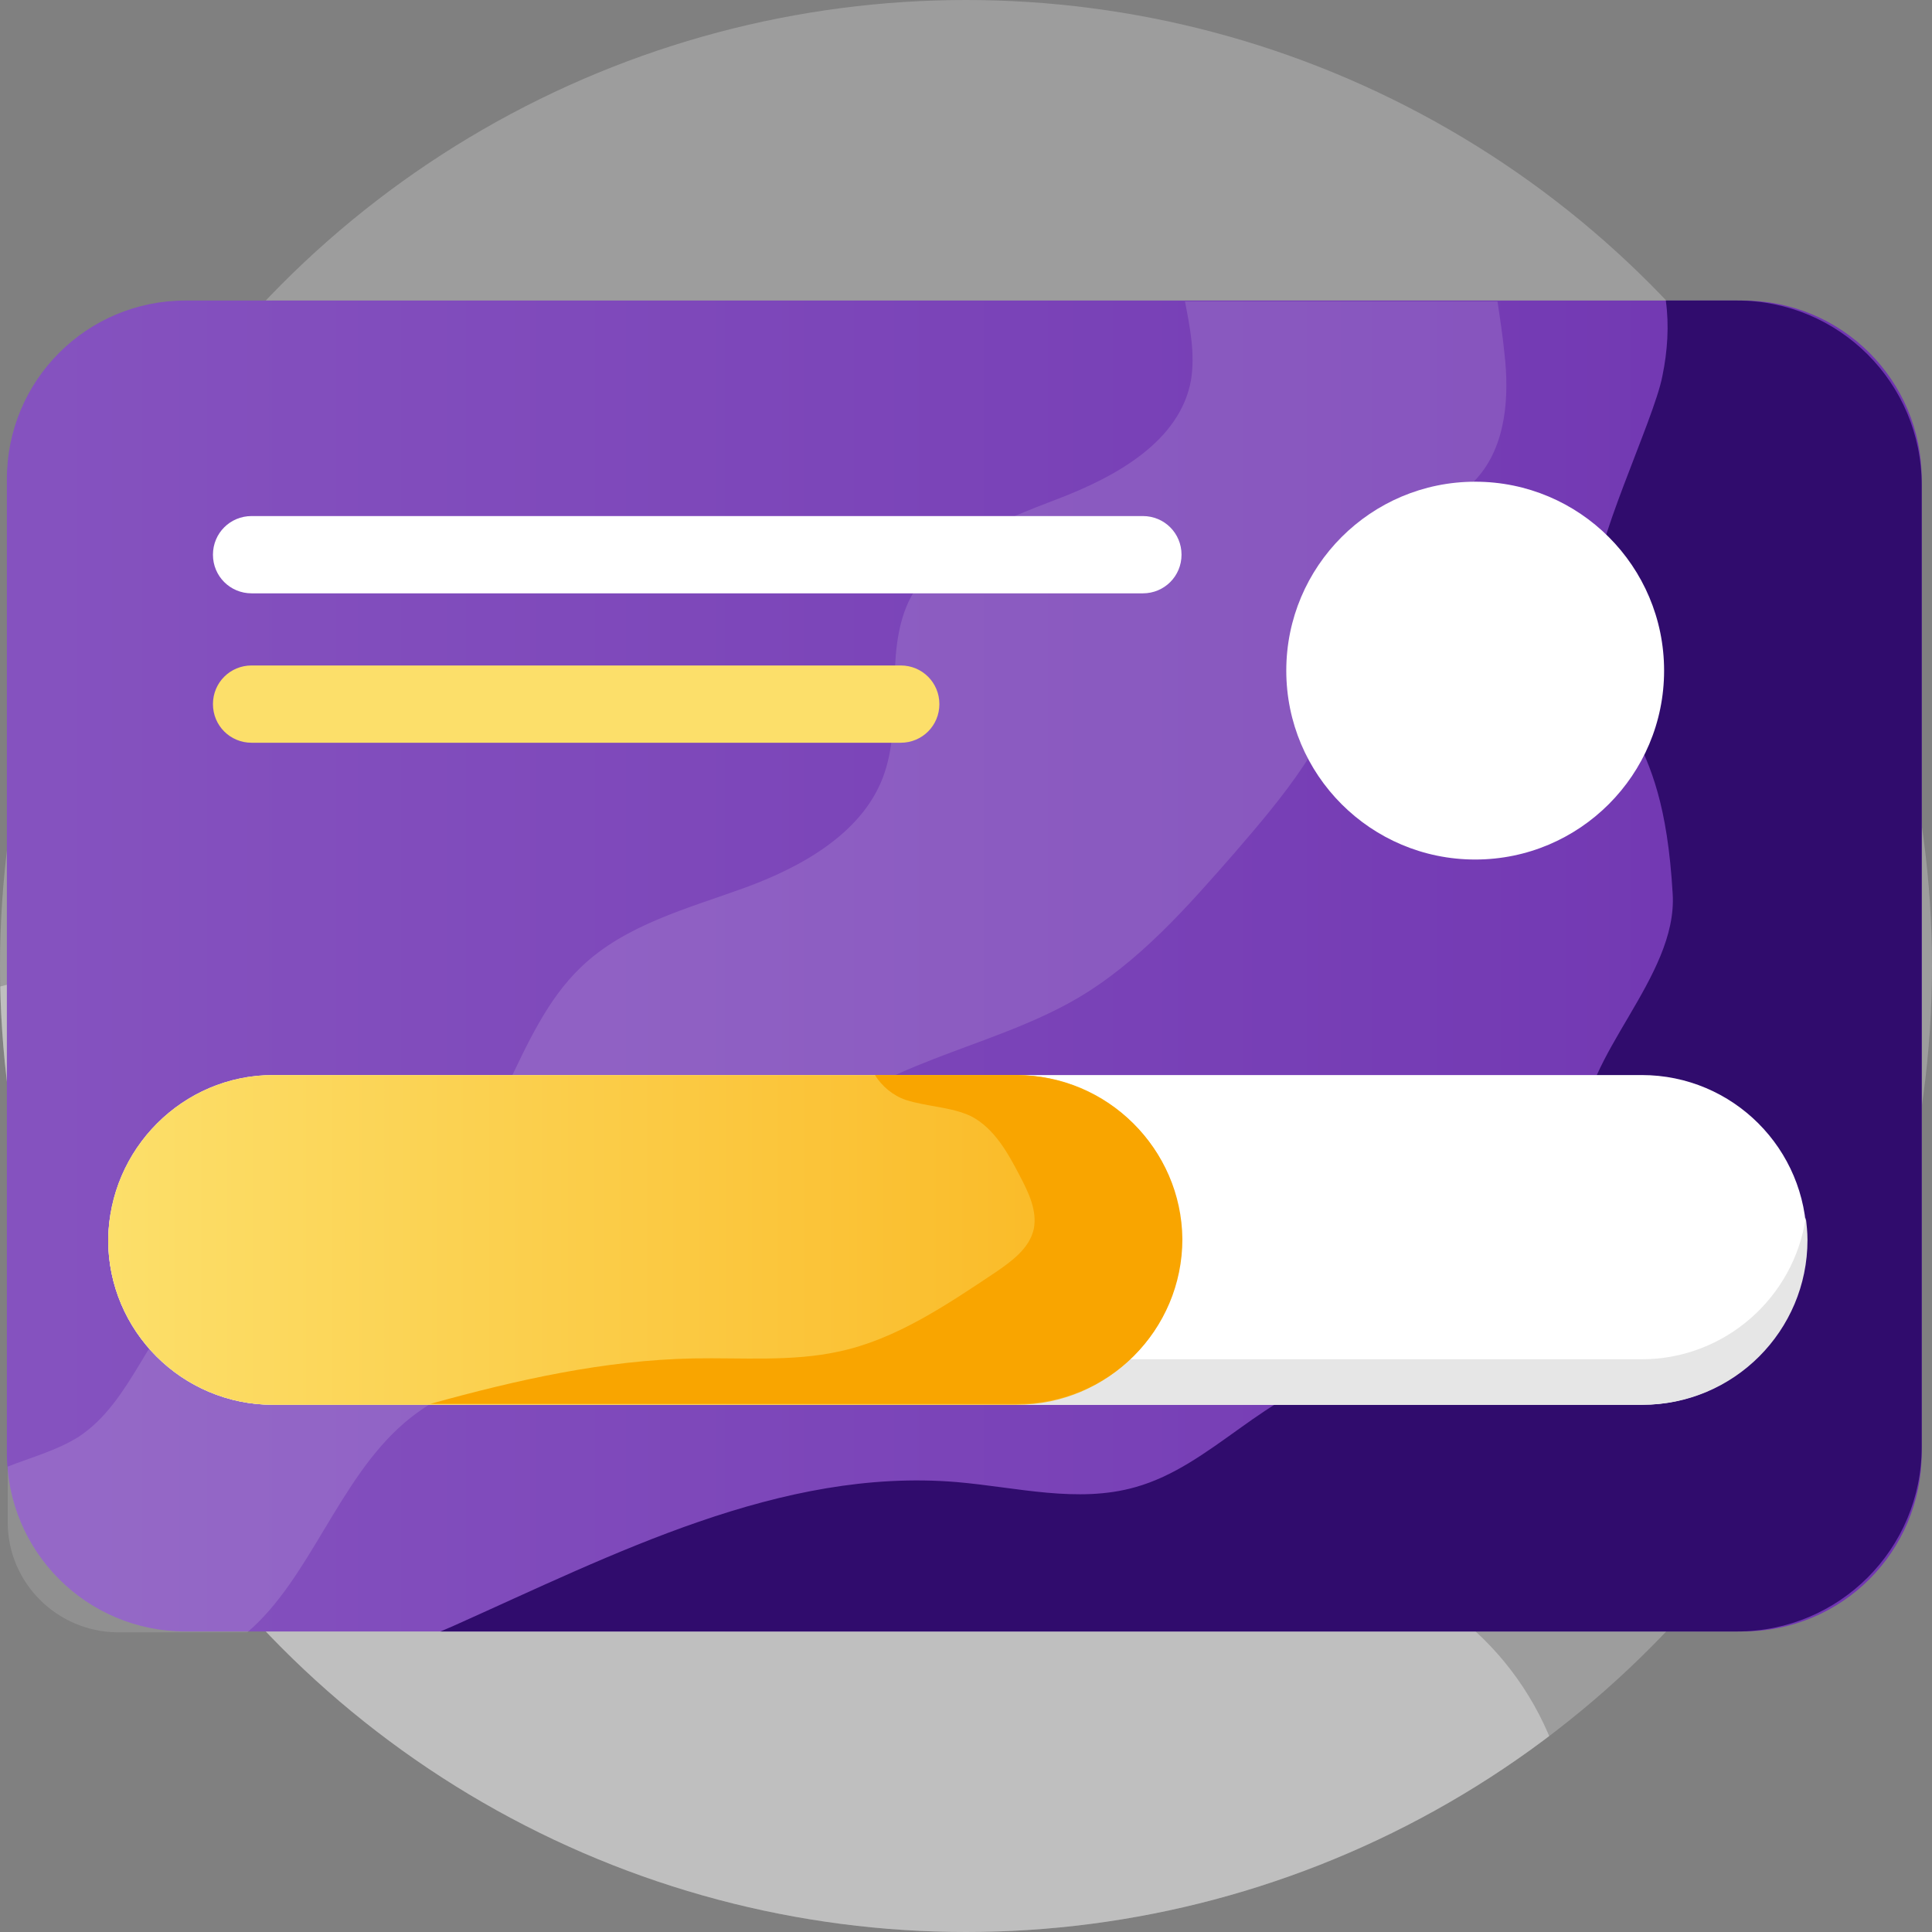<?xml version="1.0" encoding="utf-8"?>
<!-- Generator: Adobe Illustrator 23.0.1, SVG Export Plug-In . SVG Version: 6.00 Build 0)  -->
<svg version="1.1" id="Layer_1" xmlns="http://www.w3.org/2000/svg" xmlns:xlink="http://www.w3.org/1999/xlink" x="0px" y="0px"
	 viewBox="0 0 225 225" style="enable-background:new 0 0 225 225;" xml:space="preserve">
<rect x="0" y="0" width="225" height="225" fill="#808080" stroke="none"/>
<style type="text/css">
	.st0{opacity:0.29;fill:#E6E6E6;enable-background:new    ;}
	.st1{clip-path:url(#SVGID_2_);}
	.st2{opacity:0.46;fill:#E6E6E6;enable-background:new    ;}
	.st3{fill:url(#SVGID_3_);}
	.st4{fill:#300C6D;}
	.st5{opacity:0.13;}
	.st6{fill:#FFFFFF;}
	.st7{fill:#FCDF6A;}
	.st8{fill:#E6E6E6;}
	.st9{fill:url(#SVGID_4_);}
	.st10{fill:#F9A500;}
</style>
<title>Spojne_postepy</title>
<g>
	<g id="Layer_1-2">
		<circle class="st0" cx="112.5" cy="112.5" r="112.5"/>
		<g>
			<defs>
				<circle id="SVGID_1_" cx="112.5" cy="112.5" r="112.5"/>
			</defs>
			<clipPath id="SVGID_2_">
				<use xlink:href="#SVGID_1_"  style="overflow:visible;"/>
			</clipPath>
			<g class="st1">
				<path class="st2" d="M69.1,68.8c-12.6-0.1-26.8-0.3-35.6,8.3c-7.7,7.5-8.6,19.3-15.4,27.5c-8.1,9.7-22.4,12-35.4,12.4
					s-26.7-0.1-38,6c-11.5,6.3-18.4,19.4-16.8,32c2.2,17,18.4,31.3,16.6,48.4c-0.9,8.8-6.6,16.5-12.7,23.1s-13,12.8-17.4,20.7
					c-4.4,7.8-5.6,18-0.3,25.2c6.8,9.3,21.5,9.9,32.3,5.2s18.9-13.5,27.9-20.9s20.3-13.8,32-12.3c17.1,2.1,26.9,19.1,40.4,29.3
					c13.3,10,31.1,13.5,48,11.9s32.8-8.1,47.4-16.4c11.5-6.5,22.5-14.3,30.3-24.6c7.9-10.3,12.4-23.4,10-35.9s-12.5-24-25.7-26.3
					c-5.4-0.9-11-0.4-16.4-0.9s-11.2-2.4-14.2-6.8c-4.4-6.5-0.5-15.5,5.7-20.4s14.2-7.1,21.4-10.6c12.8-6.2,23.1-16.7,29.1-29.6
					c2.8-6.2,4.4-13,3.5-19.7s-5-13.2-11.2-16.4c-6.5-3.2-14.9-2.8-20.1-7.7c-4.6-4.3-5.1-11.1-7.9-16.6
					c-4.1-7.8-13.7-12.6-22.7-11.3c-11.4,1.6-14.4,10.8-21.9,17.3C93.1,67.4,80.7,68.9,69.1,68.8z"/>
			</g>
		</g>
		
			<linearGradient id="SVGID_3_" gradientUnits="userSpaceOnUse" x1="0.8" y1="173.39" x2="223.8" y2="173.39" gradientTransform="matrix(1 0 0 -1 0 285.89)">
			<stop  offset="2.000000e-02" style="stop-color:#8552BF"/>
			<stop  offset="1" style="stop-color:#7035B1"/>
		</linearGradient>
		<path class="st3" d="M21.6,35H203c11.5,0,20.8,9.3,20.8,20.8v113.4c0,11.5-9.3,20.8-20.8,20.8H21.6c-11.5,0-20.8-9.3-20.8-20.8
			V55.8C0.8,44.3,10.1,35,21.6,35z"/>
		<path class="st4" d="M202.3,35H194c0.4,2.9,0.2,5.9-0.4,8.8c-1,5.2-8.3,20.1-7.9,25.3c1.3,17.4,7.9,14.2,9.1,35
			c0.6,9.7-10.7,19-10.4,27.7c0.3,12.7,15.2,16.5,10.4,25.7c-3.1,6-11.6,6.7-18.2,5.4s-13.3-4.1-19.9-2.8
			c-9.2,1.7-15.5,10.6-24.5,13.1c-6.7,1.9-13.8,0-20.8-0.6c-20.5-1.7-39.9,8.4-58.7,16.8l-1.4,0.6h151c11.9,0,21.5-9.6,21.5-21.5
			l0,0v-112C223.8,44.6,214.2,35,202.3,35C202.4,35,202.3,35,202.3,35z"/>
		<g class="st5">
			<path class="st6" d="M47.1,165.7c9.7-8.3,25.1-7.5,34.4-16.3c5-4.8,7.4-11.9,12.2-17c8.1-8.7,21.4-10.1,31.7-16.1
				c7.2-4.2,12.9-10.7,18.4-17c5.6-6.5,11.4-13.3,13.2-21.8c0.9-4.5,0.8-9.4,3.5-13.1c2.9-3.9,8.3-5.1,11.5-8.7
				c3.4-3.8,3.8-9.5,3.2-14.6c-0.2-2-0.5-4-0.8-6h-36.4c0.6,3.1,1.2,6.1,0.7,9.2c-1.3,7.1-8.7,11.2-15.5,13.8s-14.3,5.5-17.4,12
				c-2.9,6.3-0.5,14-3,20.5s-9.5,10.4-16.1,12.8s-13.9,4.3-19,9.2c-8,7.6-9.2,20.9-18.3,27.2c-7.8,5.4-19.1,3.9-26.3,10
				c-5.8,4.8-7.7,13.4-13.9,17.5c-2.5,1.6-5.5,2.4-8.3,3.5v6.5c0,7,5.7,12.7,12.7,12.8h15.2C36.1,183.9,39.4,172.3,47.1,165.7z"/>
		</g>
		<circle class="st6" cx="171.8" cy="78.1" r="22"/>
		<path class="st6" d="M29.3,60.1h103.8c2.5,0,4.5,2,4.5,4.5v0c0,2.5-2,4.5-4.5,4.5H29.3c-2.5,0-4.5-2-4.5-4.5v0
			C24.8,62.1,26.8,60.1,29.3,60.1z"/>
		<path class="st7" d="M29.3,77.5h75.6c2.5,0,4.5,2,4.5,4.5v0c0,2.5-2,4.5-4.5,4.5H29.3c-2.5,0-4.5-2-4.5-4.5v0
			C24.8,79.5,26.8,77.5,29.3,77.5z"/>
		<path class="st6" d="M31.8,125.2h159.4c10.6,0,19.2,8.6,19.2,19.2l0,0c0,10.6-8.6,19.2-19.2,19.2H31.8c-10.6,0-19.2-8.6-19.2-19.2
			l0,0C12.7,133.8,21.3,125.2,31.8,125.2z"/>
		<path class="st8" d="M191.2,158.3H31.8c-9.6,0-17.7-7-19-16.5c-0.1,0.9-0.2,1.8-0.2,2.6l0,0c0,10.6,8.6,19.2,19.2,19.2h0h159.5
			c10.6,0,19.2-8.6,19.2-19.2c0,0,0,0,0,0l0,0c0-0.9-0.1-1.8-0.2-2.6C208.9,151.2,200.8,158.3,191.2,158.3z"/>
		
			<linearGradient id="SVGID_4_" gradientUnits="userSpaceOnUse" x1="12.68" y1="141.485" x2="189.95" y2="141.485" gradientTransform="matrix(1 0 0 -1 0 285.89)">
			<stop  offset="0" style="stop-color:#FCDF6A"/>
			<stop  offset="1" style="stop-color:#F9A500"/>
		</linearGradient>
		<path class="st9" d="M31.8,125.2h86.6c10.6,0,19.2,8.6,19.2,19.2l0,0c0,10.6-8.6,19.2-19.2,19.2H31.8c-10.6,0-19.2-8.6-19.2-19.2
			l0,0C12.7,133.8,21.3,125.2,31.8,125.2z"/>
		<path class="st10" d="M118.4,125.2h-16.5c0.8,1.3,2.1,2.4,3.6,2.9c2.5,0.8,5.3,0.8,7.6,1.9c2.7,1.4,4.3,4.3,5.7,7
			c1,1.9,2,4,1.6,6.1c-0.5,2.3-2.6,3.8-4.5,5.1c-5.7,3.8-11.6,7.8-18.2,9.2c-5.5,1.2-11.3,0.7-16.9,0.8c-10.4,0.2-20.6,2.5-30.7,5.3
			h68.4c10.6,0,19.2-8.6,19.2-19.2c0,0,0,0,0,0l0,0C137.6,133.8,129,125.3,118.4,125.2C118.4,125.2,118.4,125.2,118.4,125.2z"/>
	</g>
</g>
</svg>
